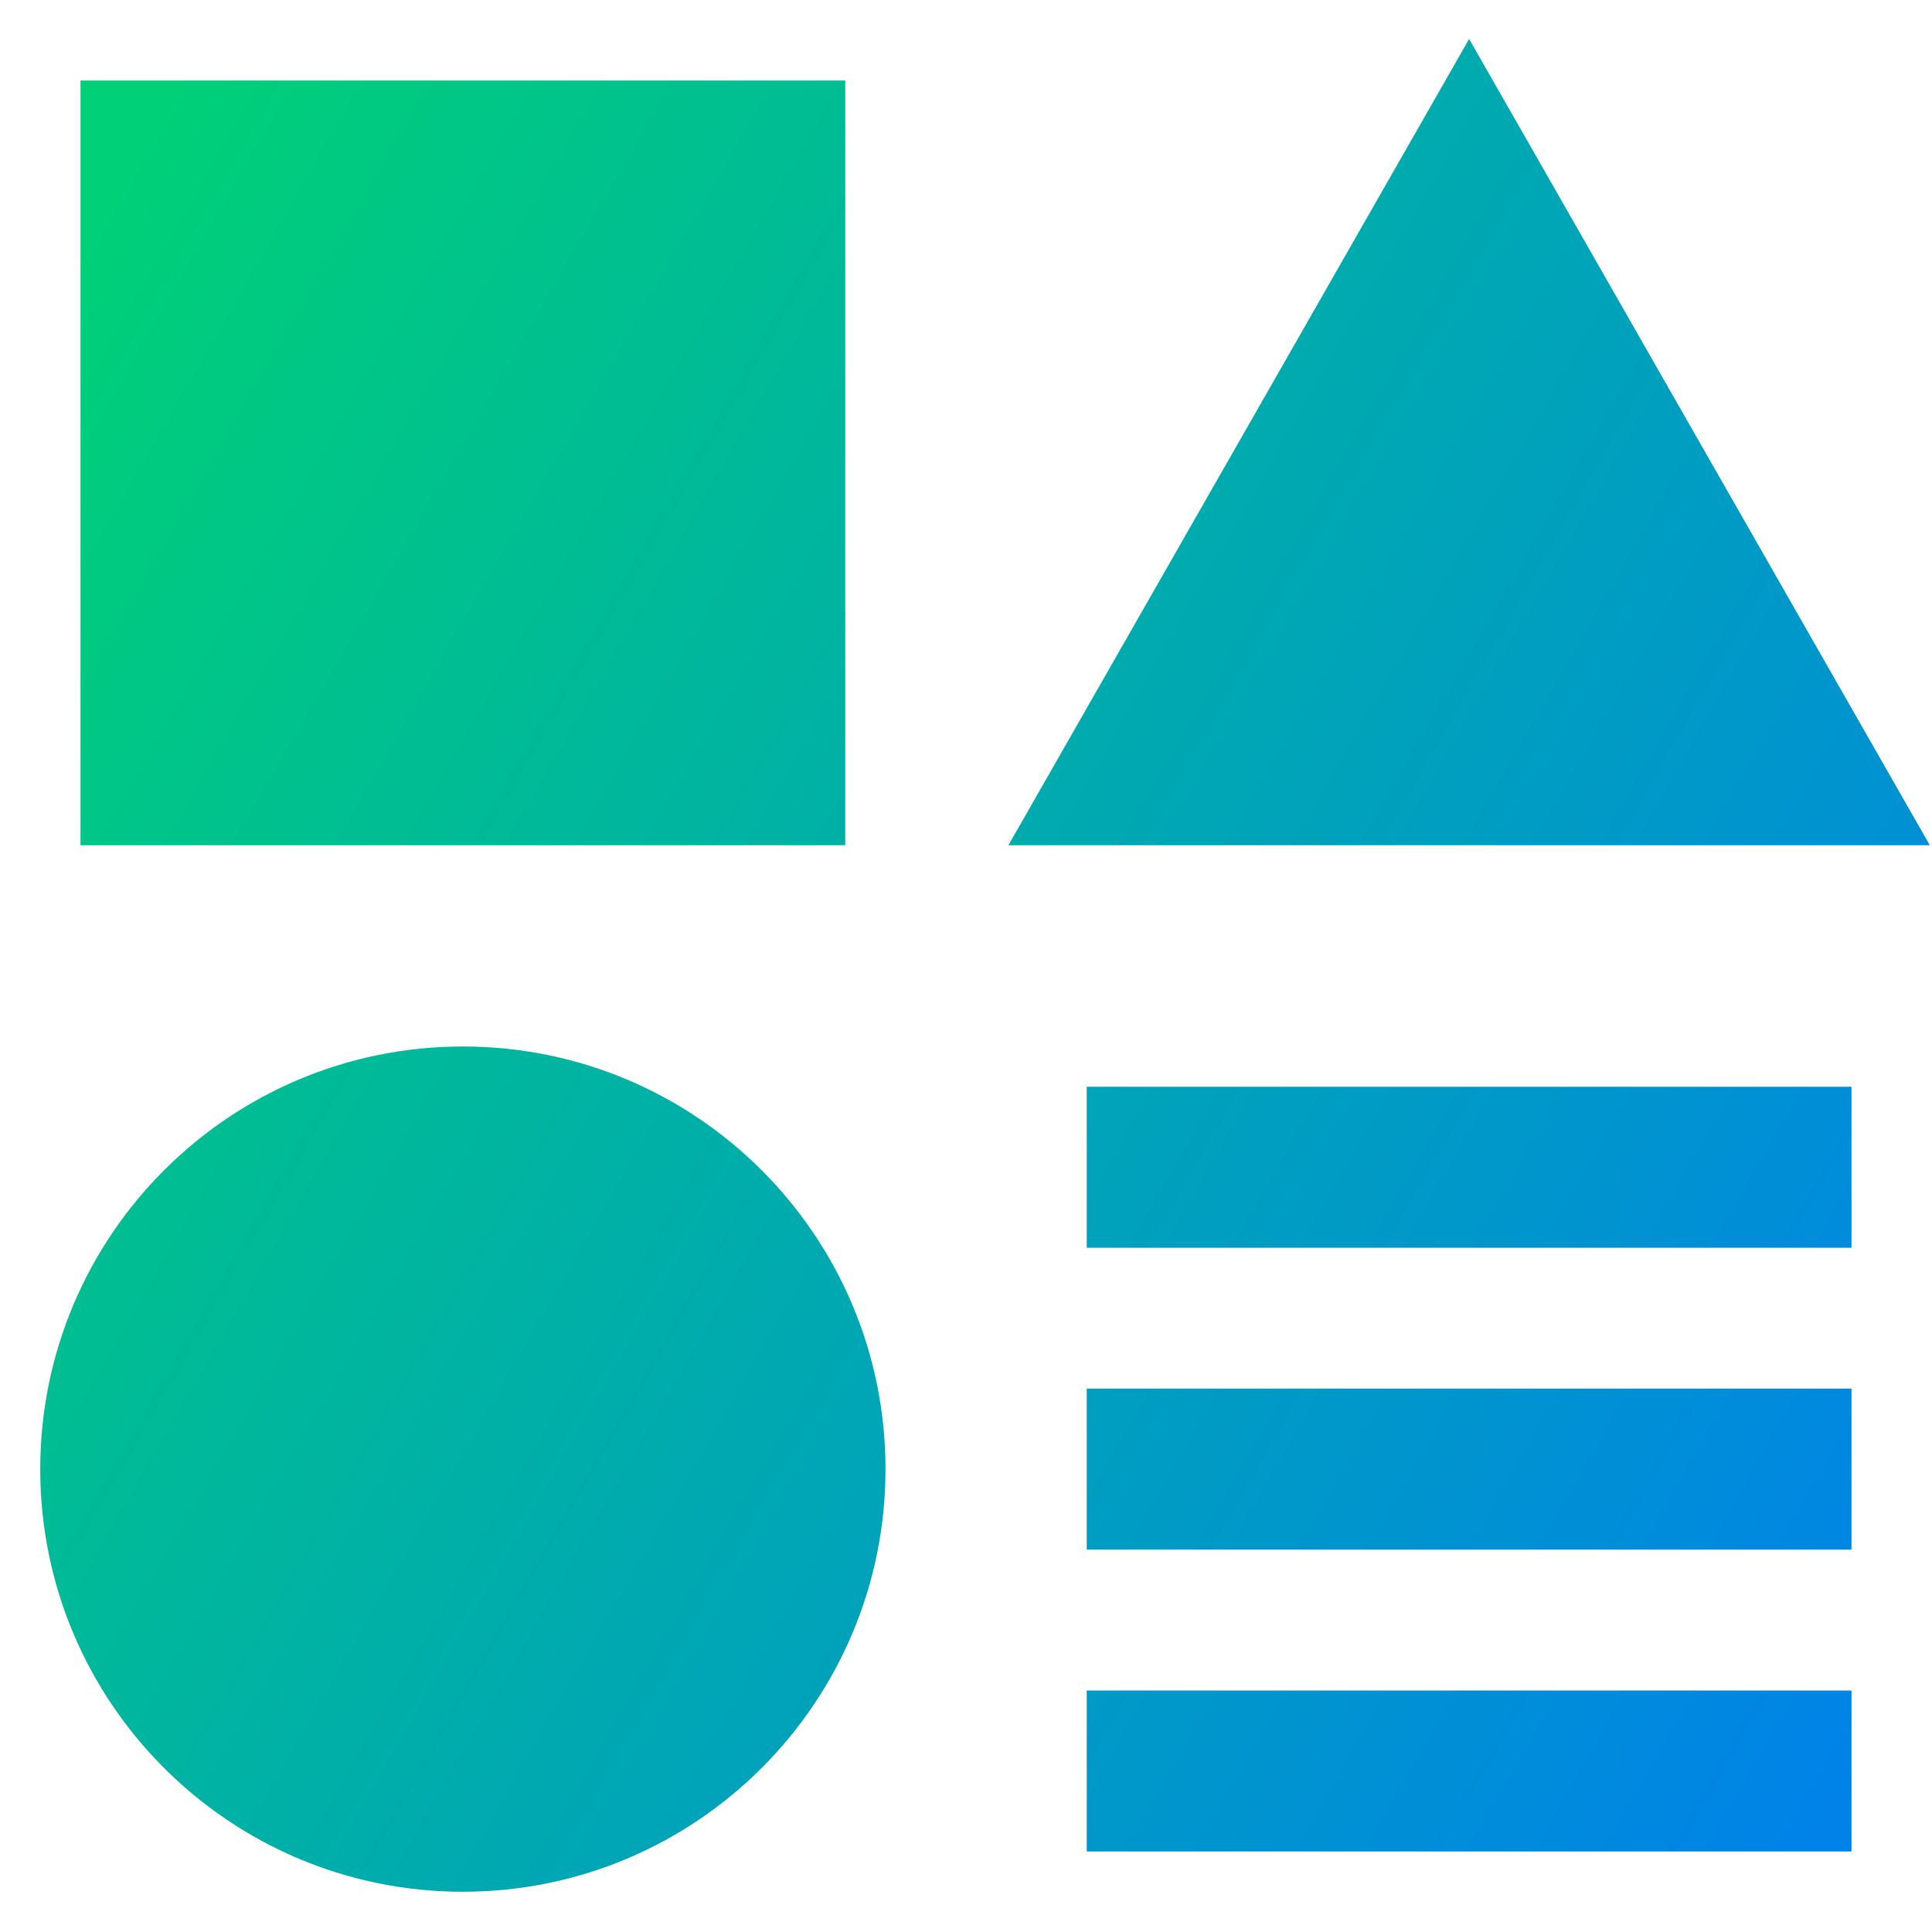 <svg xmlns="http://www.w3.org/2000/svg" fill="none" viewBox="0 0 24 24" id="Page-Setting--Streamline-Sharp-Gradient-Free">
  <desc>
    Page Setting Streamline Icon: https://streamlinehq.com
  </desc>
  <g id="Gradient/Interface Essential/page-setting--page-setting-square-triangle-circle-line-combination-variation">
    <path id="Union" fill="url(#paint0_linear_644_11687)" fill-rule="evenodd" d="M18.25.484 23.973 10.5H12.527L18.25.484ZM1 1h9.5v9.5H1V1ZM.5 18.25C.5 15.351 2.85 13 5.75 13s5.25 2.351 5.25 5.25-2.351 5.25-5.25 5.25c-2.9 0-5.25-2.351-5.25-5.25ZM13.5 15.5l9.5 0v-2l-9.5 0v2Zm0 5.5h9.5v2h-9.5v-2Zm9.5-3.75h-9.5v2h9.5v-2Z" clip-rule="evenodd"></path>
  </g>
  <defs>
    <linearGradient id="paint0_linear_644_11687" x1="1.401" x2="27.899" y1="2.344" y2="17.576" gradientUnits="userSpaceOnUse">
      <stop stop-color="#00d078"></stop>
      <stop offset="1" stop-color="#007df0"></stop>
    </linearGradient>
  </defs>
</svg>